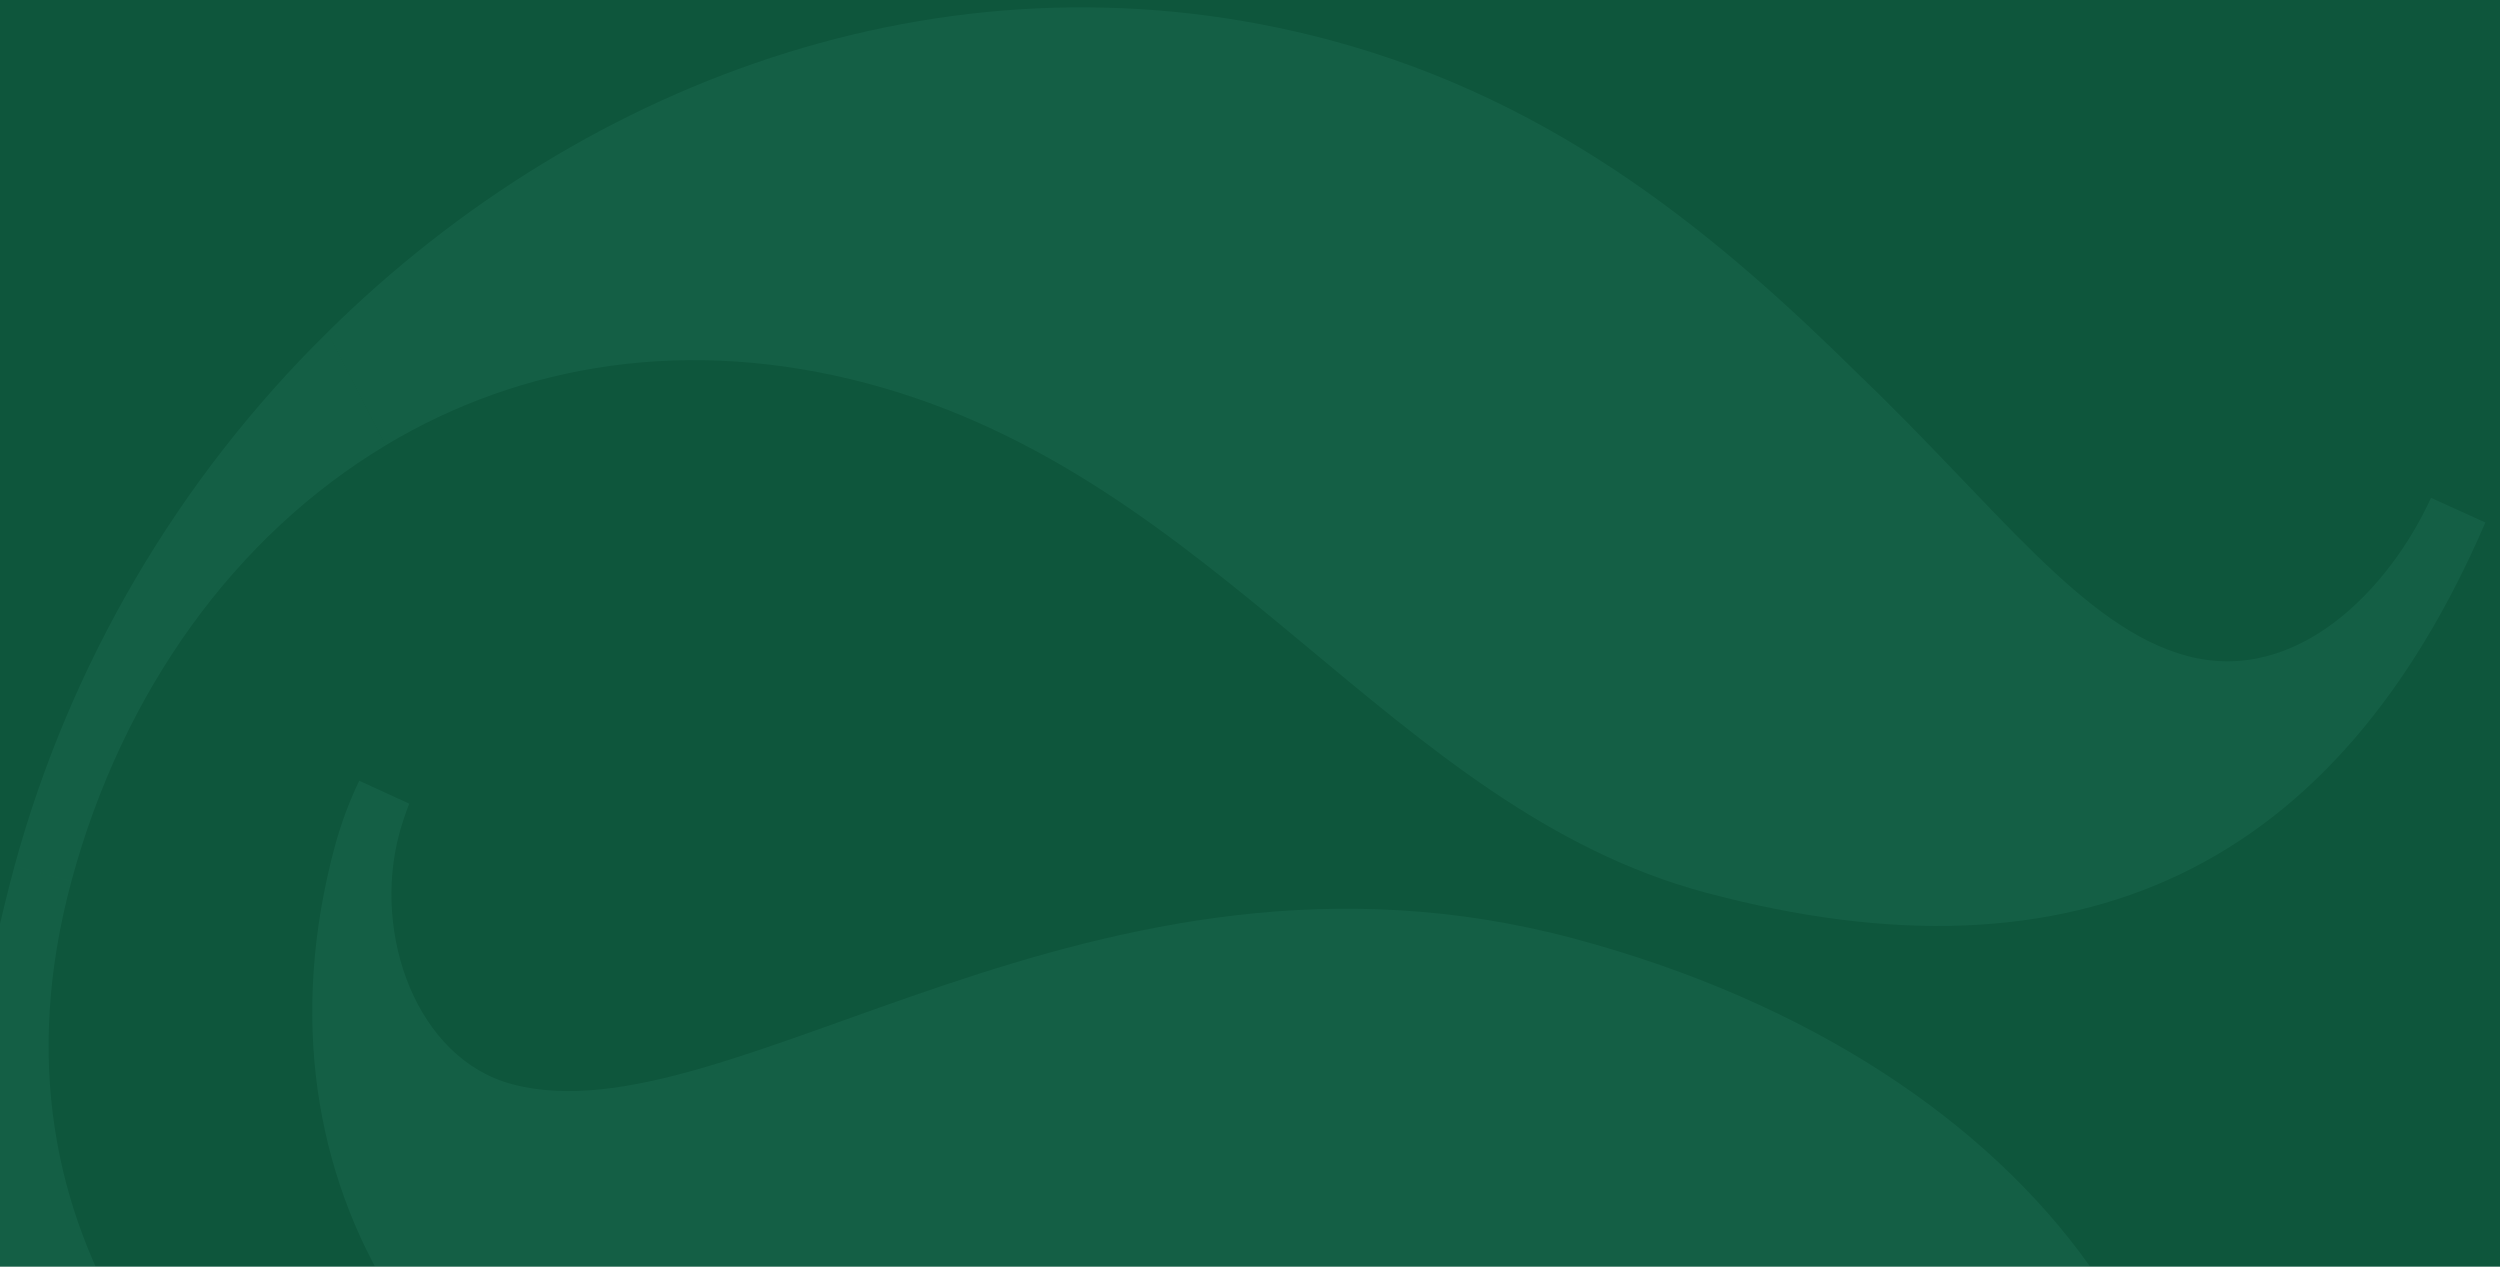 <svg xmlns="http://www.w3.org/2000/svg" width="375" height="190" viewBox="0 0 375 190">
    <defs>
        <clipPath id="dv7c1cqrka">
            <path data-name="사각형 7178" style="fill:#0e563c" d="M0 0h375v190H0z"/>
        </clipPath>
        <clipPath id="lwky2gj1hb">
            <path data-name="사각형 7177" style="fill:none" d="M0 0h375v190H0z"/>
        </clipPath>
        <clipPath id="1x78y0nasc">
            <path data-name="사각형 7168" style="fill:none" d="M0 0h122.59v122.589H0z"/>
        </clipPath>
        <clipPath id="ns5xxhqswd">
            <path data-name="패스 92896" d="m53.948 158.575 8.524 2.285c7.7-28.535 24.587-51.861 47.134-65.4L100.9 78.492a178.334 178.334 0 0 0-46.953 80.083" transform="translate(-53.948 -78.492)" style="fill:none"/>
        </clipPath>
        <clipPath id="didspp619e">
            <path data-name="사각형 7170" style="fill:none" d="M0 0h118.992v118.992H0z"/>
        </clipPath>
        <clipPath id="r15wpinl0f">
            <path data-name="패스 92897" d="M53.949 158.571c-8.327 31.055-10.528 61.414-6.337 89.5L71.483 228.8c-11.547-18.8-16.151-41.311-9.045-67.815l.035-.131z" transform="translate(-45.542 -158.571)" style="fill:none"/>
        </clipPath>
        <clipPath id="xn97zmhneg">
            <path data-name="사각형 7172" style="fill:none" d="M0 0h98.649v98.65H0z"/>
        </clipPath>
        <clipPath id="0r6ecxsrih">
            <path data-name="패스 92898" d="M344.89 230.5c21.844 6.193 30.784 26.736 24.515 48.208l8.524 2.292c5.712-21.307.931-43.378-12.829-62.6z" transform="translate(-344.89 -218.391)" style="fill:none"/>
        </clipPath>
        <clipPath id="n0e9y54boi">
            <path data-name="사각형 7174" style="fill:none" d="M0 0h292.558v187.105H0z"/>
        </clipPath>
        <clipPath id="8imzjjlr8j">
            <path data-name="패스 92899" d="M128.547 191.273c-14.24-3.819-20.959-22.383-16.894-37.545a44.553 44.553 0 0 1 1.5-4.521l-7.493-3.439a57.483 57.483 0 0 0-3.685 9.929c-13.646 50.893 15.59 93.577 63.487 106.419 91.059 24.415 138.034-42.742 178.811-31.809.2.053.407.135.622.192l20.212-12.11c-15.325-21.467-41.786-39.444-77.2-48.938-72.084-19.326-126.636 30.6-159.362 21.822" transform="translate(-98.61 -145.768)" style="fill:none"/>
        </clipPath>
        <clipPath id="hkaltk02ek">
            <path data-name="사각형 7176" style="fill:none" d="M0 0h337.308v188.077H0z"/>
        </clipPath>
        <clipPath id="j9c7fhchbl">
            <path data-name="패스 92900" d="M251.325 34.689c-55.673-14.927-111.461 5.277-150.424 43.8l8.707 16.96c20.422-12.266 45.473-16.469 72.5-9.221 52.629 14.11 78.479 63.7 125.439 76.292 56.318 15.1 94.832-3.97 117.022-55.492l-8.146-3.695c-6.187 13.554-20.018 28.155-36.615 23.705-15.649-4.195-28.554-22.394-49.156-42.129-20.519-20.246-44.7-40.94-79.329-50.223" transform="translate(-100.901 -29.757)" style="fill:none"/>
        </clipPath>
    </defs>
    <g data-name="BG" style="clip-path:url(#dv7c1cqrka)">
        <path data-name="사각형 7166" style="fill:#0e563c" d="M0 0h375v190H0z"/>
        <g data-name="그룹 21856" style="opacity:.2">
            <g data-name="그룹 21855" style="clip-path:url(#lwky2gj1hb)">
                <g data-name="그룹 21834" style="opacity:.327">
                    <g data-name="그룹 21833">
                        <g data-name="그룹 21832" style="clip-path:url(#1x78y0nasc)" transform="translate(-29.459 30.242)">
                            <g data-name="그룹 21831">
                                <g data-name="그룹 21830" style="clip-path:url(#ns5xxhqswd)" transform="translate(31.636 19.598)">
                                    <path data-name="사각형 7167" transform="rotate(-29.991 31.336 71.683)" style="fill:#71e4ce" d="M0 0h89.746v89.746H0z"/>
                                </g>
                            </g>
                        </g>
                    </g>
                </g>
                <g data-name="그룹 21839" style="opacity:.327">
                    <g data-name="그룹 21838">
                        <g data-name="그룹 21837" style="clip-path:url(#didspp619e)" transform="translate(-51.771 117.509)">
                            <g data-name="그룹 21836">
                                <g data-name="그룹 21835" style="clip-path:url(#r15wpinl0f)" transform="translate(45.542 12.409)">
                                    <path data-name="사각형 7169" transform="rotate(-29.991 35.346 100.577)" style="fill:#71e4ce" d="M0 0h87.112v87.112H0z"/>
                                </g>
                            </g>
                        </g>
                    </g>
                </g>
                <g data-name="그룹 21844" style="opacity:.327">
                    <g data-name="그룹 21843">
                        <g data-name="그룹 21842" style="clip-path:url(#xn97zmhneg)" transform="translate(262.506 169.596)">
                            <g data-name="그룹 21841">
                                <g data-name="그룹 21840" style="clip-path:url(#0r6ecxsrih)" transform="translate(30.613 20.143)">
                                    <path data-name="사각형 7171" transform="rotate(-30 14.466 65.103)" style="fill:#71e4ce" d="M0 0h72.22v72.22H0z"/>
                                </g>
                            </g>
                        </g>
                    </g>
                </g>
                <g data-name="그룹 21849" style="opacity:.327">
                    <g data-name="그룹 21848">
                        <g data-name="그룹 21847" style="clip-path:url(#n0e9y54boi)" transform="translate(27.838 93.367)">
                            <g data-name="그룹 21846">
                                <g data-name="그룹 21845" style="clip-path:url(#8imzjjlr8j)" transform="translate(19.001 23.748)">
                                    <path data-name="사각형 7173" transform="rotate(-74.99 51.33 59.043)" style="fill:#71e4ce" d="M0 0h121.218v270.39H0z"/>
                                </g>
                            </g>
                        </g>
                    </g>
                </g>
                <g data-name="그룹 21854" style="opacity:.327">
                    <g data-name="그룹 21853">
                        <g data-name="그룹 21852" style="clip-path:url(#hkaltk02ek)" transform="translate(41.969 -28.652)">
                            <g data-name="그룹 21851">
                                <g data-name="그룹 21850" style="clip-path:url(#j9c7fhchbl)" transform="translate(7.161 29.757)">
                                    <path data-name="사각형 7175" transform="rotate(-74.99 45.588 42.383)" style="fill:#71e4ce" d="M0 0h108.917v320.019H0z"/>
                                </g>
                            </g>
                        </g>
                    </g>
                </g>
            </g>
        </g>
    </g>
</svg>
